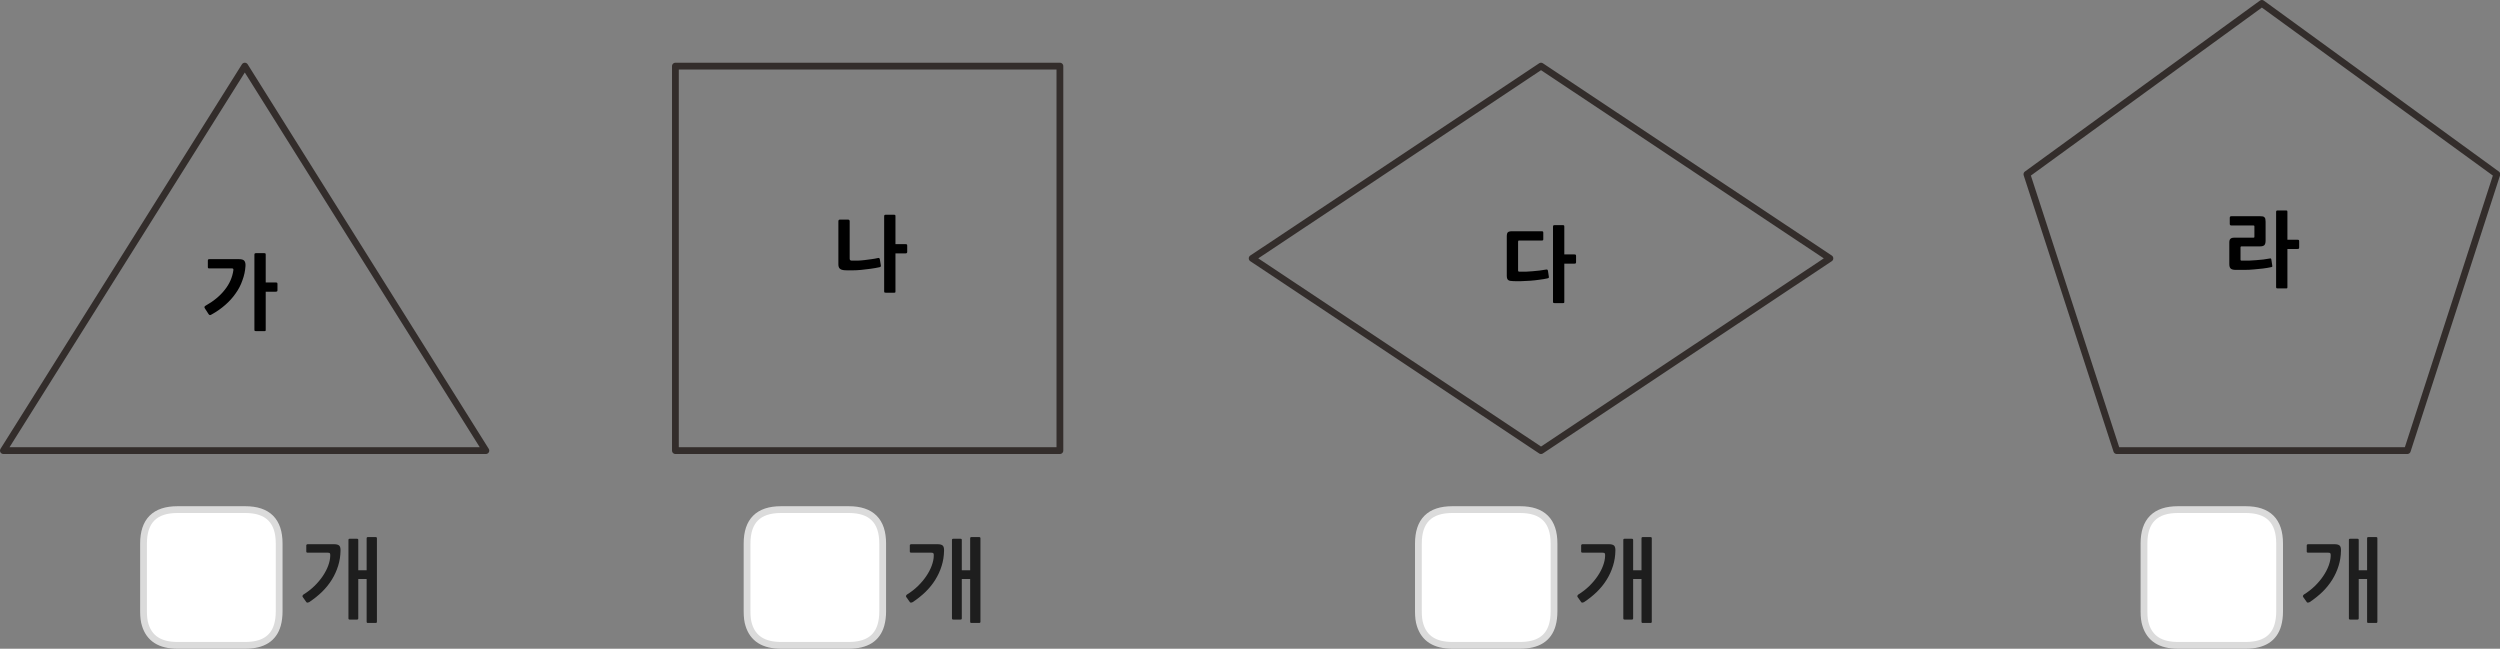 
<svg xmlns="http://www.w3.org/2000/svg" version="1.1" xmlns:xlink="http://www.w3.org/1999/xlink" preserveAspectRatio="none" x="0px" y="0px" width="1106px" height="287px" viewBox="0 0 1106 287">
<rect x="0" y="0" width="1106" height="287" fill="#808080" stroke="none"/>
<defs>
<g id="Layer0_0_FILL">
<path fill="#000000" stroke="none" d="
M 108.6 117.7
Q 108.7 116.15 108.1 115.4 107.55 114.65 105.75 114.65
L 92.65 114.65
Q 92.25 114.65 92.1 114.8 91.95 114.9 91.95 115.35
L 91.95 118.05
Q 91.95 118.45 92.05 118.6 92.15 118.75 92.65 118.75
L 102.7 118.75
Q 103.35 118.75 103.25 119.5 102.6 124.25 99.45 128.2 96.3 132.25 90.85 135.3 90.55 135.45 90.45 135.8 90.4 136.1 90.65 136.45
L 92.3 139
Q 92.6 139.4 92.9 139.4 93.15 139.4 93.65 139.1 97 137.25 99.65 134.9 102.35 132.55 104.25 129.8 106.2 127.1 107.25 124 108.4 120.95 108.6 117.7
M 122 129.05
Q 122.35 129.05 122.55 128.95 122.75 128.8 122.75 128.4
L 122.75 125.65
Q 122.75 125.15 122.55 125.05 122.35 124.95 122 124.95
L 117.55 124.95 117.55 112.7
Q 117.55 112.3 117.45 112.15 117.3 112 116.9 112
L 113.25 112
Q 112.9 112 112.7 112.15 112.55 112.3 112.55 112.7
L 112.55 145.85
Q 112.55 146.25 112.7 146.4 112.9 146.5 113.25 146.5
L 116.9 146.5
Q 117.3 146.5 117.45 146.4 117.55 146.25 117.55 145.85
L 117.55 129.05 122 129.05
M 396.15 95.7
Q 396.15 95.3 396.05 95.15 395.9 95 395.5 95
L 391.85 95
Q 391.5 95 391.3 95.15 391.15 95.3 391.15 95.7
L 391.15 128.85
Q 391.15 129.25 391.3 129.4 391.5 129.5 391.85 129.5
L 395.5 129.5
Q 395.9 129.5 396.05 129.4 396.15 129.25 396.15 128.85
L 396.15 112.1 400.6 112.1
Q 400.95 112.1 401.15 111.95 401.35 111.85 401.35 111.4
L 401.35 108.65
Q 401.35 108.15 401.15 108.1 400.95 108 400.6 108
L 396.15 108 396.15 95.7
M 375.9 97.9
Q 375.9 97.15 375.15 97.15
L 371.6 97.15
Q 370.9 97.15 370.9 97.9
L 370.9 116.9
Q 370.9 118.3 371.55 118.85 372.15 119.45 373.65 119.55 375.05 119.65 377 119.6 378.9 119.6 381 119.4 383.15 119.2 385.2 118.9 387.35 118.6 389.15 118.2 389.75 118.05 389.7 117.5
L 389.2 114.5
Q 389.1 114.35 388.95 114.2 388.85 114.05 388.4 114.15 387.1 114.45 385.6 114.65 384.1 114.9 382.55 115.05 380.95 115.25 379.45 115.3 378 115.35 376.75 115.3 375.9 115.25 375.9 114.45
L 375.9 97.9
M 682.6 102.45
Q 682.45 102.3 682.05 102.3
L 669.05 102.3
Q 667.55 102.3 667.1 102.75 666.6 103.15 666.6 104.6
L 666.6 121.95
Q 666.6 123.45 667.25 123.9 667.85 124.35 669.15 124.35 670.7 124.45 672.75 124.4 674.8 124.35 676.9 124.2 679.05 124.05 681.05 123.75 683.1 123.5 684.6 123.15 685 123.05 685.15 122.9 685.3 122.75 685.2 122.35
L 684.8 119.7
Q 684.7 119.45 684.55 119.3 684.45 119.2 684 119.25 682.6 119.5 681.05 119.7 679.5 119.9 677.95 120 676.45 120.15 674.95 120.2 673.5 120.2 672.15 120.2 671.6 120.2 671.6 119.6
L 671.6 106.9
Q 671.6 106.7 671.7 106.55 671.75 106.4 672.1 106.4
L 682.05 106.4
Q 682.45 106.4 682.6 106.3 682.75 106.2 682.75 105.8
L 682.75 102.95
Q 682.75 102.55 682.6 102.45
M 692.05 100.3
Q 692.05 99.9 691.95 99.75 691.8 99.6 691.4 99.6
L 687.75 99.6
Q 687.4 99.6 687.2 99.75 687.05 99.9 687.05 100.3
L 687.05 133.45
Q 687.05 133.85 687.2 134 687.4 134.1 687.75 134.1
L 691.4 134.1
Q 691.8 134.1 691.95 134 692.05 133.85 692.05 133.45
L 692.05 116.65 696.5 116.65
Q 696.85 116.65 697.05 116.55 697.25 116.4 697.25 116
L 697.25 113.25
Q 697.25 112.75 697.05 112.65 696.85 112.55 696.5 112.55
L 692.05 112.55 692.05 100.3
M 1011.95 93.8
Q 1011.95 93.4 1011.85 93.25 1011.7 93.1 1011.3 93.1
L 1007.65 93.1
Q 1007.3 93.1 1007.1 93.25 1006.95 93.4 1006.95 93.8
L 1006.95 126.95
Q 1006.95 127.35 1007.1 127.5 1007.3 127.6 1007.65 127.6
L 1011.3 127.6
Q 1011.7 127.6 1011.85 127.5 1011.95 127.35 1011.95 126.95
L 1011.95 110.15 1016.4 110.15
Q 1016.75 110.15 1016.95 110.05 1017.15 109.9 1017.15 109.5
L 1017.15 106.75
Q 1017.15 106.25 1016.95 106.15 1016.75 106.05 1016.4 106.05
L 1011.95 106.05 1011.95 93.8
M 986.65 95.8
Q 986.45 95.95 986.45 96.35
L 986.45 99.1
Q 986.45 99.75 987.2 99.75
L 996.85 99.75
Q 997.15 99.75 997.25 99.85 997.35 99.95 997.35 100.25
L 997.35 104.65
Q 997.35 105 997.25 105.05 997.15 105.15 996.85 105.15
L 988.4 105.15
Q 987.25 105.15 986.75 105.65 986.25 106.1 986.25 107.25
L 986.25 116.8
Q 986.25 118.2 986.8 118.75 987.35 119.35 988.95 119.4 990.85 119.45 992.9 119.4 995 119.4 997.05 119.2 999.15 119.05 1001.1 118.8 1003.05 118.55 1004.7 118.2 1005.1 118.15 1005.2 118 1005.35 117.9 1005.25 117.5
L 1004.85 114.85
Q 1004.8 114.55 1004.7 114.4 1004.55 114.3 1004.2 114.35 1001.35 114.9 998.1 115.1 994.9 115.4 991.7 115.3 991.2 115.3 991.2 114.85
L 991.2 109.5
Q 991.2 109 991.65 109
L 999.85 109
Q 1001.1 109 1001.7 108.5 1002.3 107.95 1002.3 106.45
L 1002.3 98.15
Q 1002.3 97.4 1002.2 96.95 1002.15 96.45 1001.85 96.2 1001.6 95.9 1001.15 95.75 1000.65 95.65 999.85 95.65
L 987.2 95.65
Q 986.8 95.65 986.65 95.8 Z"/>

<path fill="#FFFFFF" stroke="none" d="
M 122.75 276.45
Q 123.5 273.75 123.5 270.5
L 123.5 240.45
Q 123.5 225.45 108.5 225.45
L 78.5 225.45
Q 63.5 225.45 63.5 240.45
L 63.5 270.5
Q 63.5 274.15 64.25 276.45 67 285.5 78.5 285.5
L 108.5 285.5
Q 120.2 285.5 122.75 276.45
M 390.5 240.45
Q 390.5 225.45 375.5 225.45
L 345.5 225.45
Q 330.5 225.45 330.5 240.45
L 330.5 270.5
Q 330.5 274.15 331.25 276.45 334 285.5 345.5 285.5
L 375.5 285.5
Q 387.2 285.5 389.75 276.45 390.5 273.75 390.5 270.5
L 390.5 240.45
M 687.5 240.45
Q 687.5 225.45 672.5 225.45
L 642.5 225.45
Q 627.5 225.45 627.5 240.45
L 627.5 270.5
Q 627.5 274.15 628.25 276.45 631 285.5 642.5 285.5
L 672.5 285.5
Q 684.2 285.5 686.75 276.45 687.5 273.75 687.5 270.5
L 687.5 240.45
M 1008.5 240.45
Q 1008.5 225.45 993.5 225.45
L 963.5 225.45
Q 948.5 225.45 948.5 240.45
L 948.5 270.5
Q 948.5 274.15 949.25 276.45 952 285.5 963.5 285.5
L 993.5 285.5
Q 1005.2 285.5 1007.75 276.45 1008.5 273.75 1008.5 270.5
L 1008.5 240.45 Z"/>

<path fill="#1E1E1E" stroke="none" d="
M 158.5 238.85
Q 158.5 238.35 157.95 238.35
L 154.7 238.35
Q 154.15 238.35 154.15 238.85
L 154.15 273.55
Q 154.15 274.1 154.7 274.1
L 157.95 274.1
Q 158.5 274.1 158.5 273.55
L 158.5 256.15 162.2 256.15 162.2 275.05
Q 162.2 275.6 162.7 275.6
L 166.2 275.6
Q 166.75 275.6 166.75 275.05
L 166.75 238.15
Q 166.75 237.6 166.2 237.6
L 162.75 237.6
Q 162.2 237.6 162.2 238.15
L 162.2 252.3 158.5 252.3 158.5 238.85
M 136.1 240.75
Q 135.9 240.75 135.7 240.9 135.5 241.05 135.5 241.25
L 135.5 244
Q 135.5 244.5 136.1 244.5
L 144.95 244.5
Q 145.75 244.5 145.95 244.8 146.15 245.1 146.1 245.95 146.05 247.9 145.2 250.25 144.35 252.55 142.8 254.85 141.3 257.1 139.1 259.25 136.9 261.4 134.2 263.05 134 263.2 133.85 263.5 133.7 263.8 133.95 264.15
L 135.55 266.4
Q 135.75 266.65 136.1 266.6 136.4 266.55 136.75 266.4 139.85 264.35 142.45 261.85 145 259.35 146.8 256.45 148.6 253.55 149.6 250.3 150.6 247.1 150.65 243.6 150.7 242.05 150.1 241.4 149.45 240.75 147.7 240.75
L 136.1 240.75
M 421.7 238.35
Q 421.15 238.35 421.15 238.85
L 421.15 273.55
Q 421.15 274.1 421.7 274.1
L 424.95 274.1
Q 425.5 274.1 425.5 273.55
L 425.5 256.15 429.2 256.15 429.2 275.05
Q 429.2 275.6 429.7 275.6
L 433.2 275.6
Q 433.75 275.6 433.75 275.05
L 433.75 238.15
Q 433.75 237.6 433.2 237.6
L 429.75 237.6
Q 429.2 237.6 429.2 238.15
L 429.2 252.3 425.5 252.3 425.5 238.85
Q 425.5 238.35 424.95 238.35
L 421.7 238.35
M 417.65 243.6
Q 417.7 242.05 417.1 241.4 416.45 240.75 414.7 240.75
L 403.1 240.75
Q 402.9 240.75 402.7 240.9 402.5 241.05 402.5 241.25
L 402.5 244
Q 402.5 244.5 403.1 244.5
L 411.95 244.5
Q 412.75 244.5 412.95 244.8 413.15 245.1 413.1 245.95 413.05 247.9 412.2 250.25 411.35 252.55 409.8 254.85 408.3 257.1 406.1 259.25 403.9 261.4 401.2 263.05 401 263.2 400.85 263.5 400.7 263.8 400.95 264.15
L 402.55 266.4
Q 402.75 266.65 403.1 266.6 403.4 266.55 403.75 266.4 406.85 264.35 409.45 261.85 412 259.35 413.8 256.45 415.6 253.55 416.6 250.3 417.6 247.1 417.65 243.6
M 700.1 240.75
Q 699.9 240.75 699.7 240.9 699.5 241.05 699.5 241.25
L 699.5 244
Q 699.5 244.5 700.1 244.5
L 708.95 244.5
Q 709.75 244.5 709.95 244.8 710.15 245.1 710.1 245.95 710.05 247.9 709.2 250.25 708.35 252.55 706.8 254.85 705.3 257.1 703.1 259.25 700.9 261.4 698.2 263.05 698 263.2 697.85 263.5 697.7 263.8 697.95 264.15
L 699.55 266.4
Q 699.75 266.65 700.1 266.6 700.4 266.55 700.75 266.4 703.85 264.35 706.45 261.85 709 259.35 710.8 256.45 712.6 253.55 713.6 250.3 714.6 247.1 714.65 243.6 714.7 242.05 714.1 241.4 713.45 240.75 711.7 240.75
L 700.1 240.75
M 730.75 238.15
Q 730.75 237.6 730.2 237.6
L 726.75 237.6
Q 726.2 237.6 726.2 238.15
L 726.2 252.3 722.5 252.3 722.5 238.85
Q 722.5 238.35 721.95 238.35
L 718.7 238.35
Q 718.15 238.35 718.15 238.85
L 718.15 273.55
Q 718.15 274.1 718.7 274.1
L 721.95 274.1
Q 722.5 274.1 722.5 273.55
L 722.5 256.15 726.2 256.15 726.2 275.05
Q 726.2 275.6 726.7 275.6
L 730.2 275.6
Q 730.75 275.6 730.75 275.05
L 730.75 238.15
M 1047.75 237.6
Q 1047.2 237.6 1047.2 238.15
L 1047.2 252.3 1043.5 252.3 1043.5 238.85
Q 1043.5 238.35 1042.95 238.35
L 1039.7 238.35
Q 1039.15 238.35 1039.15 238.85
L 1039.15 273.55
Q 1039.15 274.1 1039.7 274.1
L 1042.95 274.1
Q 1043.5 274.1 1043.5 273.55
L 1043.5 256.15 1047.2 256.15 1047.2 275.05
Q 1047.2 275.6 1047.7 275.6
L 1051.2 275.6
Q 1051.75 275.6 1051.75 275.05
L 1051.75 238.15
Q 1051.75 237.6 1051.2 237.6
L 1047.75 237.6
M 1032.7 240.75
L 1021.1 240.75
Q 1020.9 240.75 1020.7 240.9 1020.5 241.05 1020.5 241.25
L 1020.5 244
Q 1020.5 244.5 1021.1 244.5
L 1029.95 244.5
Q 1030.75 244.5 1030.95 244.8 1031.15 245.1 1031.1 245.95 1031.05 247.9 1030.2 250.25 1029.35 252.55 1027.8 254.85 1026.3 257.1 1024.1 259.25 1021.9 261.4 1019.2 263.05 1019 263.2 1018.85 263.5 1018.7 263.8 1018.95 264.15
L 1020.55 266.4
Q 1020.75 266.65 1021.1 266.6 1021.4 266.55 1021.75 266.4 1024.85 264.35 1027.45 261.85 1030 259.35 1031.8 256.45 1033.6 253.55 1034.6 250.3 1035.6 247.1 1035.65 243.6 1035.7 242.05 1035.1 241.4 1034.45 240.75 1032.7 240.75 Z"/>
</g>

<path id="Layer0_0_1_STROKES" stroke="#DBDBDB" stroke-width="3" stroke-linejoin="round" stroke-linecap="round" fill="none" d="
M 963.5 225.45
L 993.5 225.45
Q 1008.5 225.45 1008.5 240.45
L 1008.5 270.5
Q 1008.5 273.75 1007.75 276.45 1005.2 285.5 993.5 285.5
L 963.5 285.5
Q 952 285.5 949.25 276.45 948.5 274.15 948.5 270.5
L 948.5 240.45
Q 948.5 225.45 963.5 225.45 Z
M 642.5 225.45
L 672.5 225.45
Q 687.5 225.45 687.5 240.45
L 687.5 270.5
Q 687.5 273.75 686.75 276.45 684.2 285.5 672.5 285.5
L 642.5 285.5
Q 631 285.5 628.25 276.45 627.5 274.15 627.5 270.5
L 627.5 240.45
Q 627.5 225.45 642.5 225.45 Z
M 345.5 225.45
L 375.5 225.45
Q 390.5 225.45 390.5 240.45
L 390.5 270.5
Q 390.5 273.75 389.75 276.45 387.2 285.5 375.5 285.5
L 345.5 285.5
Q 334 285.5 331.25 276.45 330.5 274.15 330.5 270.5
L 330.5 240.45
Q 330.5 225.45 345.5 225.45 Z
M 78.5 225.45
L 108.5 225.45
Q 123.5 225.45 123.5 240.45
L 123.5 270.5
Q 123.5 273.75 122.75 276.45 120.2 285.5 108.5 285.5
L 78.5 285.5
Q 67 285.5 64.25 276.45 63.5 274.15 63.5 270.5
L 63.5 240.45
Q 63.5 225.45 78.5 225.45 Z"/>

<path id="Layer0_0_2_STROKES" stroke="#332D2B" stroke-width="3" stroke-linejoin="round" stroke-linecap="butt" fill="none" d="
M 936.45 199.35
L 896.7 77.1 1000.65 1.5 1104.6 77.1 1065 199.35 936.45 199.35 Z
M 681.75 199.35
L 553.95 114.3 681.75 29.25 809.55 114.3 681.75 199.35 Z
M 468.9 199.35
L 298.8 199.35 298.8 29.25 468.9 29.25 468.9 199.35 Z
M 1.5 199.35
L 108.3 29.25 214.95 199.35 1.5 199.35 Z"/>
</defs>

<g transform="matrix( 1, 0, 0, 1, 0,0) ">
<use xlink:href="#Layer0_0_FILL"/>

<use xlink:href="#Layer0_0_1_STROKES"/>

<use xlink:href="#Layer0_0_2_STROKES"/>
</g>
</svg>
